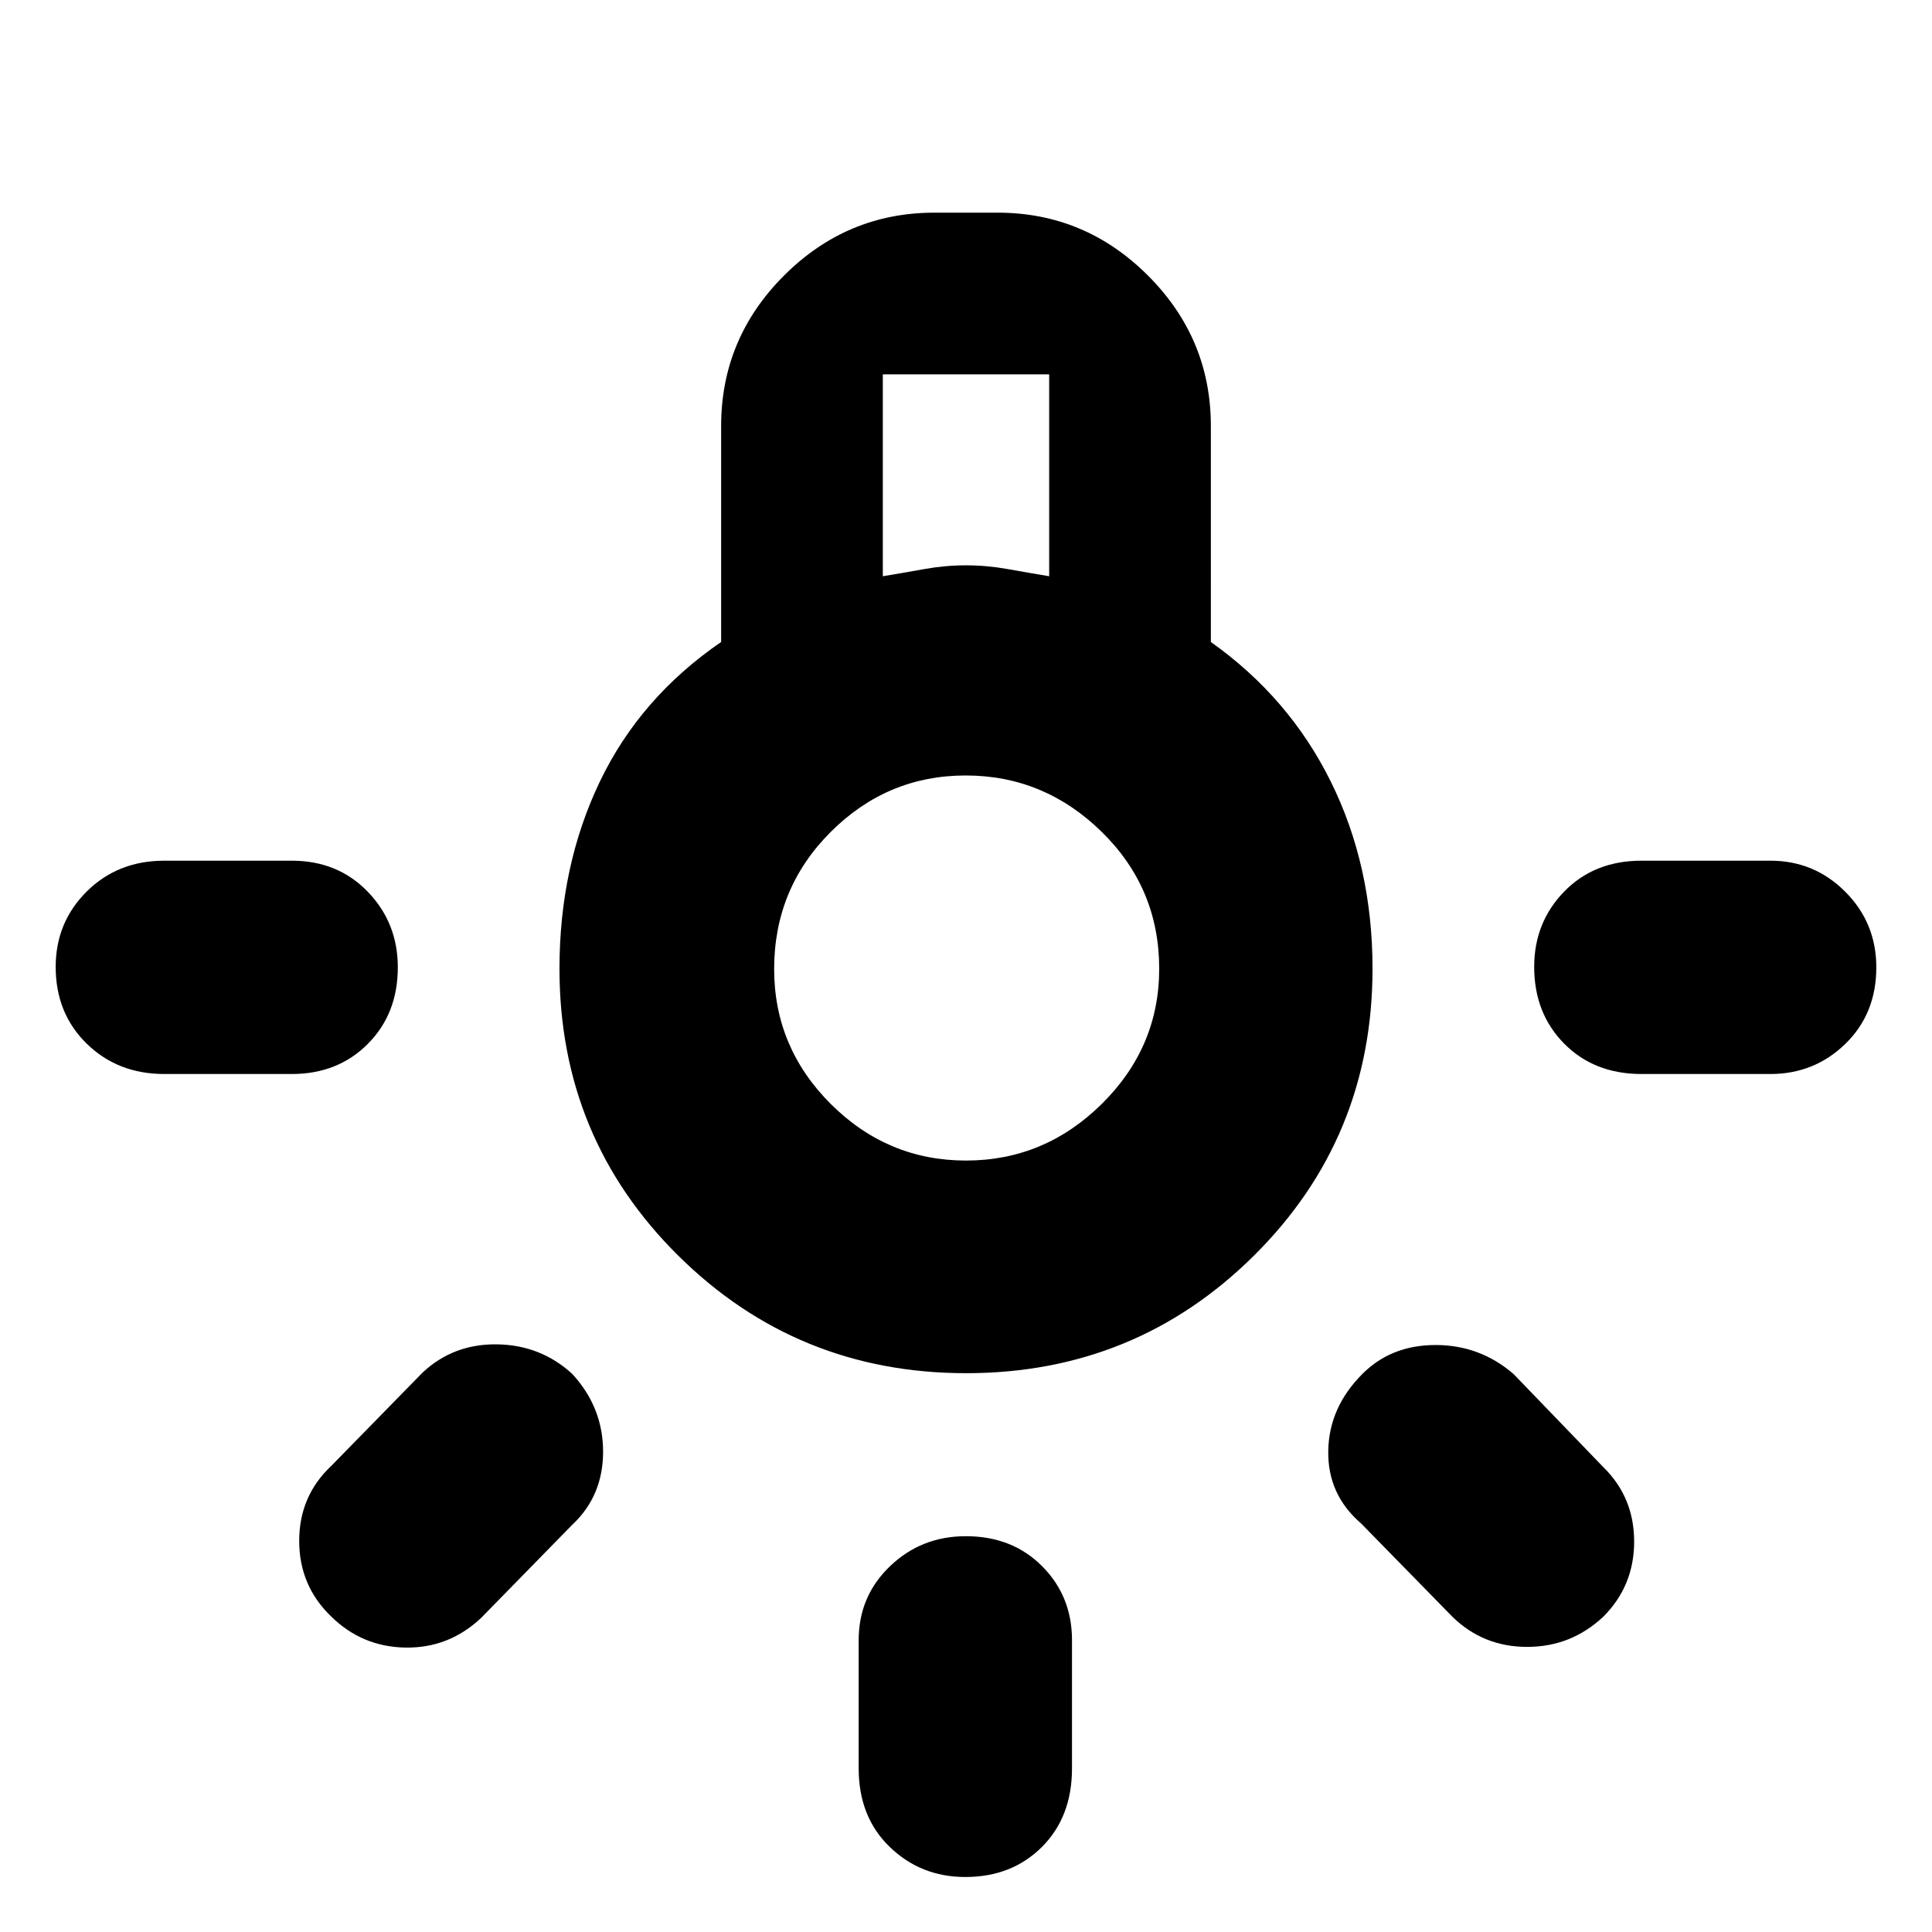<svg xmlns="http://www.w3.org/2000/svg" height="40" viewBox="0 -960 960 960" width="40"><path d="M426.67-81.33V-145q0-21.85 15.57-36.76 15.57-14.91 37.67-14.91 23.09 0 37.92 14.91 14.84 14.91 14.84 36.76v63.67q0 24.16-14.95 39.08-14.95 14.92-38.05 14.92-22.09 0-37.55-14.92-15.45-14.92-15.45-39.08Zm-345-451H145q22.85 0 37.76 15.45 14.91 15.45 14.91 37.54 0 23.09-14.91 38.05-14.91 14.96-37.76 14.96H81.67q-23.17 0-38.59-15.08-15.41-15.07-15.41-38.16 0-22.1 15.41-37.43 15.42-15.33 38.59-15.33Zm734 0h64q21.85 0 37.25 15.45 15.41 15.45 15.41 37.54 0 23.09-15.41 38.05-15.4 14.96-37.25 14.96h-64q-23.5 0-38.42-15.08-14.92-15.07-14.92-38.16 0-22.1 14.92-37.43 14.92-15.33 38.42-15.33Zm-94 375.66L676.33-203q-16.66-14.33-16.33-36 .33-21.67 17-38.33 14.33-14.34 36.33-14.34T752-277.33L796.67-231Q812-216 812-194t-15.33 37.33q-16 15-37.84 15-21.83 0-37.16-15Zm-557-75L210-278q15.33-14.33 37-14 21.67.33 37.33 14.67 15.34 16.66 15.34 38.66 0 22-15.34 36.34L239-156q-16 15-37.5 14.67-21.5-.34-36.83-15.34-16-15.33-16-37.66 0-22.34 16-37.34Zm315.42-46Q396-277.67 337-336.1q-59-58.44-59-142.57 0-51 20-92.83t60.33-69.5v-107.33q0-43.5 31.25-74.75t74.75-31.25h31.34q43.5 0 74.75 31.25t31.25 74.75V-641q39 27.67 59.66 69.5Q682-529.67 682-478.67q0 84.13-58.91 142.57-58.91 58.43-143 58.43Zm-41.42-396q10.33-1.71 20.66-3.57 10.34-1.85 20.67-1.85 10.33 0 20.67 1.85 10.33 1.86 20.66 3.57V-774h-82.66v100.33ZM480-383.33q39 0 67.5-28.17t28.5-67.17q0-40-28.58-68t-67.58-28q-39 0-67.09 28.08-28.08 28.08-28.08 68.08 0 39 28.16 67.09Q441-383.33 480-383.33Zm0-95.34Z"/></svg>